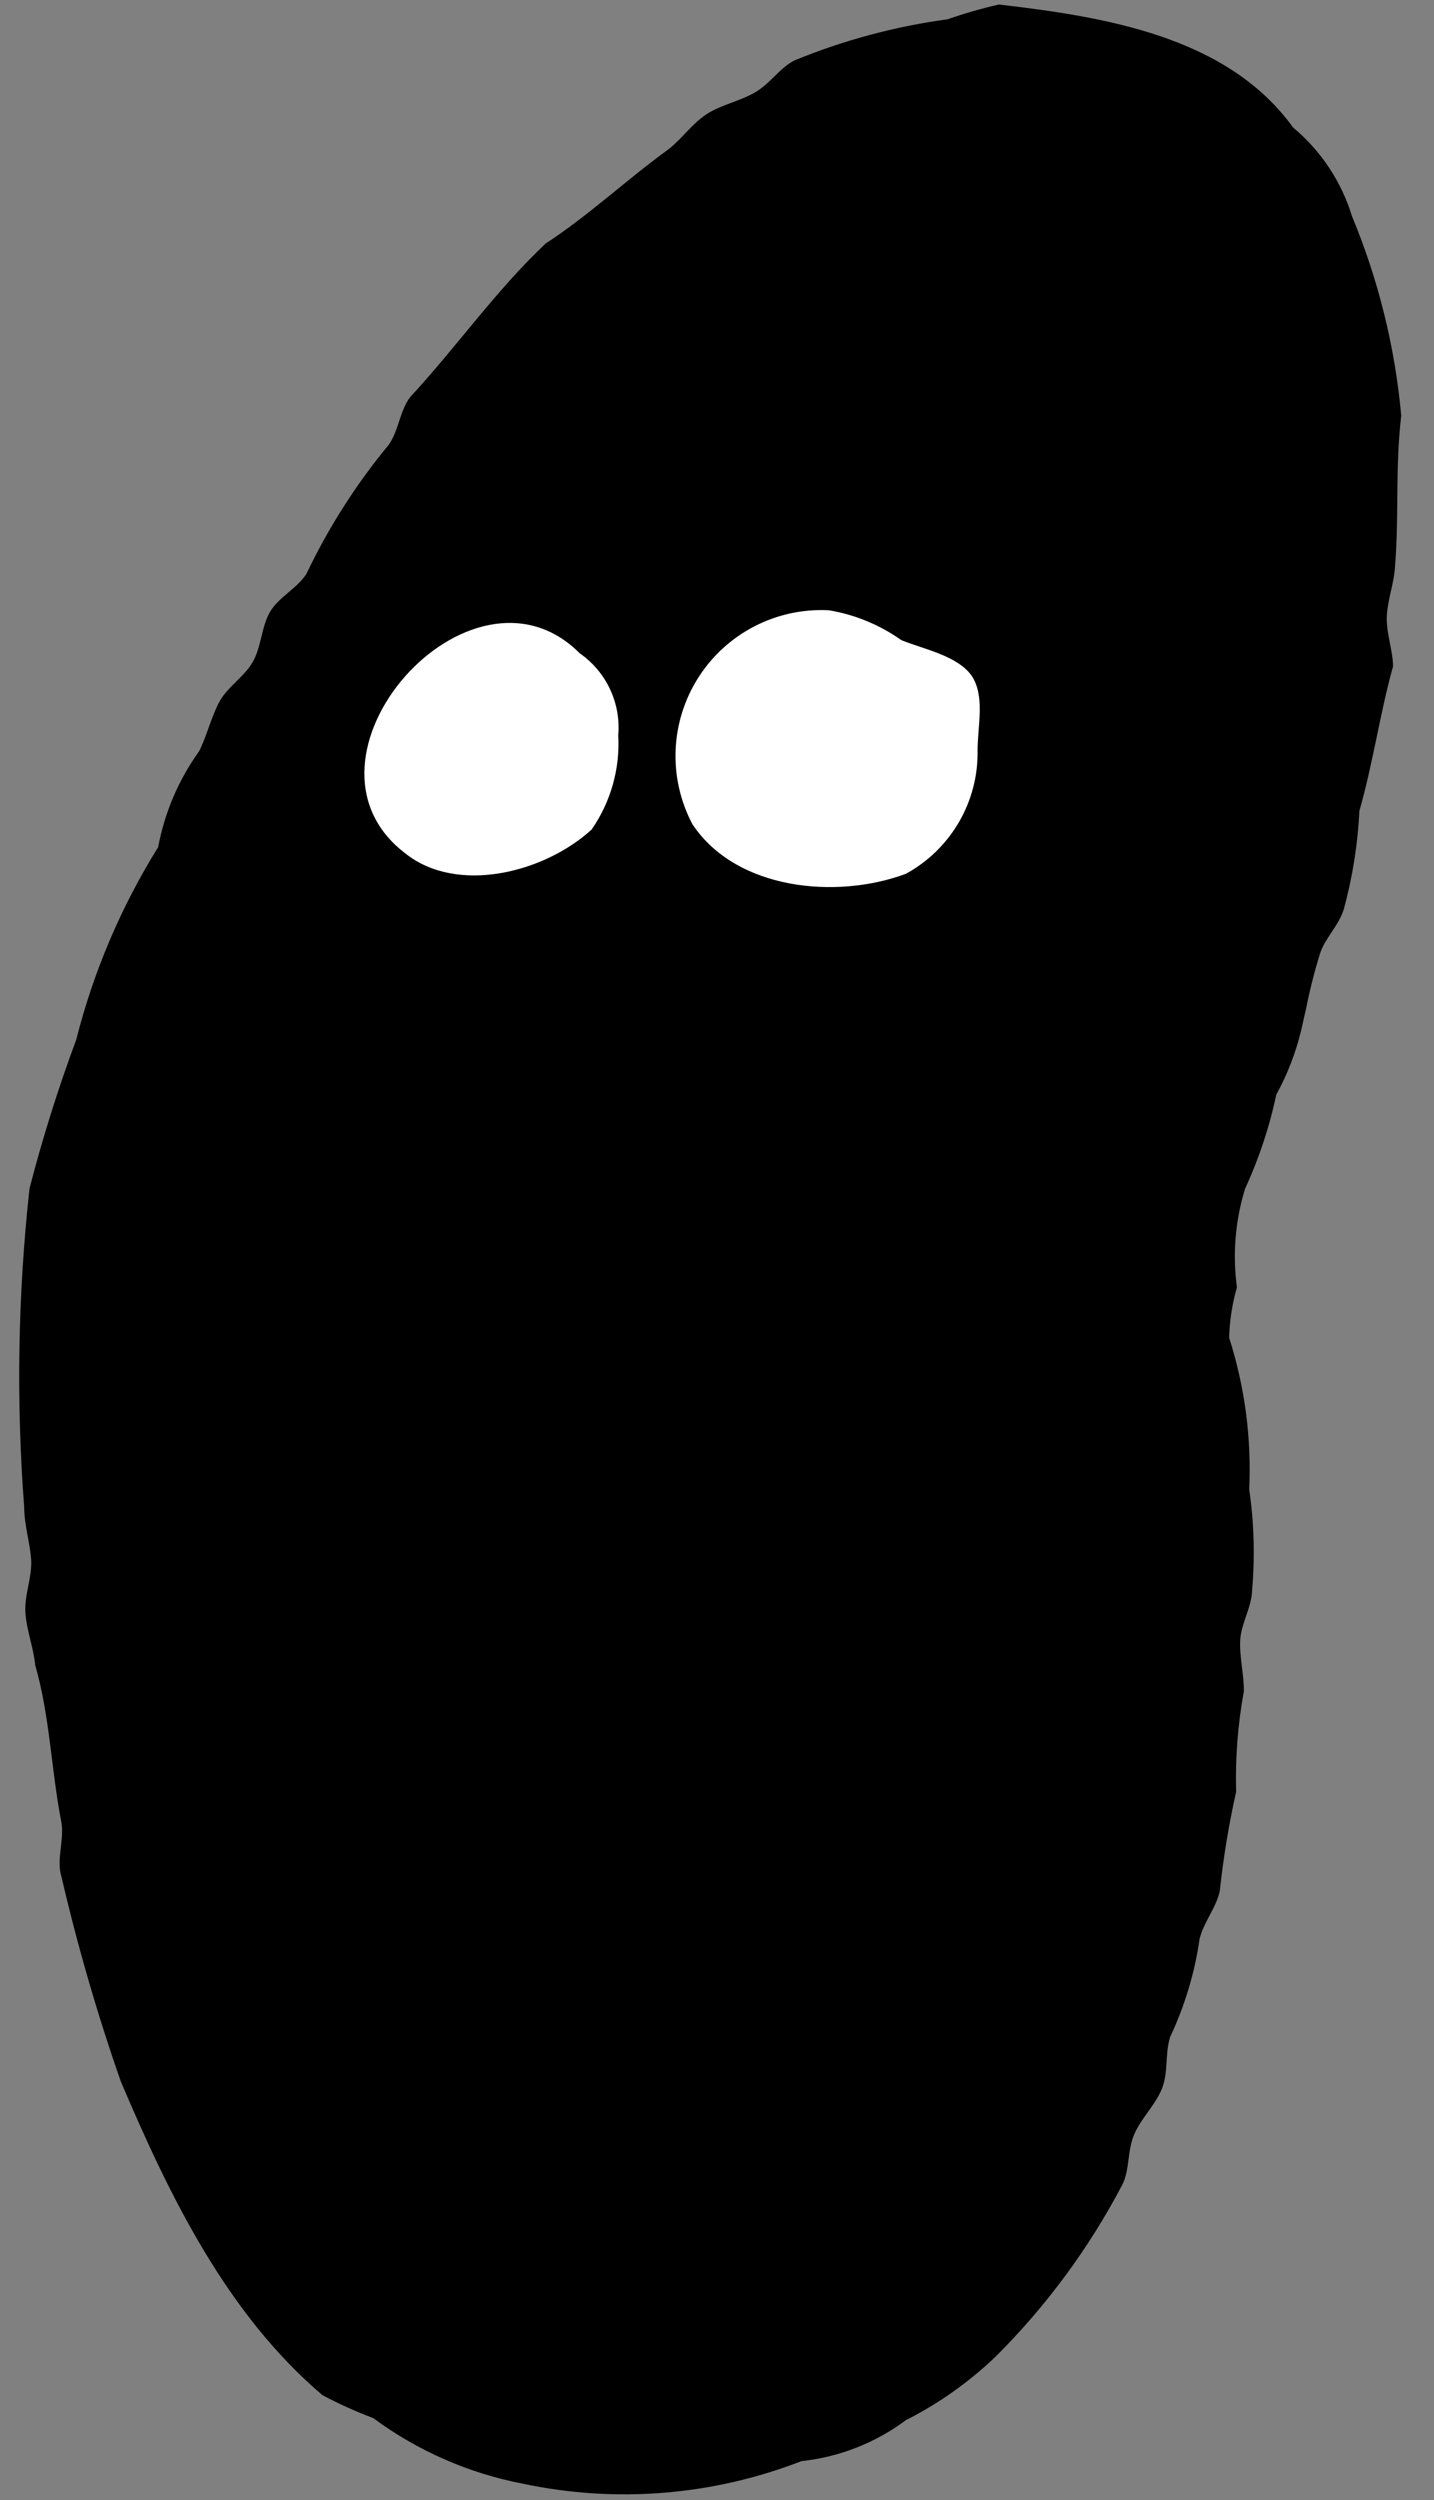 <?xml version="1.0" encoding="UTF-8"?>
<svg width="35px" height="61px" viewBox="0 0 35 61" version="1.1" xmlns="http://www.w3.org/2000/svg" xmlns:xlink="http://www.w3.org/1999/xlink">
    <rect x="0" y="0" width="35" height="61" fill="#808080" stroke="none"/>
    <title>O Ghost</title>
    <g id="Page-1" stroke="none" stroke-width="1" fill="none" fill-rule="evenodd">
        <g id="logo" transform="translate(-66, -66.003)" fill-rule="nonzero">
            <g id="O-Ghost" transform="translate(66.469, 66.113)">
                <path d="M33.531,16.15 C33.531,15.76 33.351,15.31 33.381,14.89 C33.411,14.47 33.561,14.11 33.581,13.69 C33.681,12.42 33.581,11.33 33.731,10.03 C33.58,8.359 33.175,6.72 32.531,5.17 C32.273,4.322 31.772,3.568 31.091,3 C29.481,0.77 26.481,0.3 23.911,0 C23.488,0.097 23.071,0.217 22.661,0.36 C21.38,0.534 20.127,0.87 18.931,1.36 C18.561,1.54 18.331,1.94 17.931,2.16 C17.531,2.38 17.121,2.45 16.771,2.68 C16.421,2.91 16.181,3.27 15.851,3.53 C14.851,4.25 13.911,5.14 12.851,5.83 C11.631,6.98 10.671,8.36 9.541,9.58 C9.291,9.91 9.261,10.4 9.021,10.74 C8.224,11.703 7.548,12.761 7.011,13.89 C6.781,14.25 6.331,14.46 6.121,14.82 C5.911,15.18 5.911,15.67 5.701,16.04 C5.491,16.41 5.071,16.65 4.871,17.04 C4.671,17.43 4.581,17.84 4.391,18.22 C3.89,18.917 3.549,19.716 3.391,20.56 C2.486,22.014 1.811,23.6 1.391,25.26 C0.949,26.45 0.568,27.661 0.251,28.89 C-0.032,31.47 -0.076,34.072 0.121,36.66 C0.121,37.09 0.261,37.52 0.291,37.94 C0.321,38.36 0.121,38.81 0.151,39.24 C0.181,39.67 0.351,40.1 0.391,40.52 C0.751,41.77 0.781,43.09 1.031,44.36 C1.101,44.8 0.901,45.26 1.031,45.68 C1.424,47.372 1.908,49.041 2.481,50.68 C3.671,53.48 5.071,56.35 7.401,58.33 C7.802,58.543 8.216,58.73 8.641,58.89 C9.723,59.689 10.97,60.236 12.291,60.49 C14.563,60.972 16.926,60.781 19.091,59.94 C20.015,59.841 20.896,59.496 21.641,58.94 C22.448,58.532 23.189,58.007 23.841,57.38 C25.073,56.151 26.112,54.741 26.921,53.2 C27.111,52.83 27.041,52.35 27.221,51.95 C27.401,51.55 27.731,51.25 27.891,50.85 C28.051,50.45 27.961,50 28.091,49.59 C28.449,48.83 28.692,48.021 28.811,47.19 C28.911,46.79 29.211,46.44 29.301,46.04 C29.389,45.223 29.522,44.412 29.701,43.61 C29.679,42.786 29.743,41.961 29.891,41.15 C29.891,40.74 29.781,40.31 29.801,39.91 C29.821,39.51 30.081,39.1 30.091,38.7 C30.163,37.877 30.14,37.048 30.021,36.23 C30.079,34.977 29.913,33.724 29.531,32.53 C29.542,32.114 29.606,31.7 29.721,31.3 C29.612,30.492 29.68,29.669 29.921,28.89 C30.259,28.157 30.514,27.389 30.681,26.6 C30.954,26.103 31.159,25.572 31.291,25.02 L31.411,24.49 C31.501,24.038 31.614,23.59 31.751,23.15 C31.871,22.78 32.211,22.47 32.331,22.07 C32.544,21.286 32.671,20.481 32.711,19.67 C33.041,18.52 33.211,17.3 33.531,16.15 Z" id="Path" fill="#000000"></path>
                <g id="o-eyes" transform="translate(8.425, 14.775)" fill="#FFFFFF">
                    <path d="M14.816,1.595 C15.156,2.095 14.966,2.815 14.966,3.435 C14.985,4.682 14.311,5.837 13.216,6.435 C11.526,7.065 9.076,6.835 8.006,5.225 C7.407,4.092 7.463,2.725 8.152,1.645 C8.841,0.565 10.057,-0.061 11.336,0.005 C11.974,0.111 12.579,0.361 13.106,0.735 C13.686,0.965 14.466,1.115 14.816,1.595 Z" id="Path"></path>
                    <path d="M5.256,1.055 C5.904,1.506 6.263,2.268 6.196,3.055 C6.242,3.872 6.013,4.682 5.546,5.355 C4.386,6.415 2.256,6.945 0.996,5.935 C-2.044,3.615 2.596,-1.615 5.256,1.055 Z" id="Path"></path>
                </g>
            </g>
        </g>
    </g>
</svg>